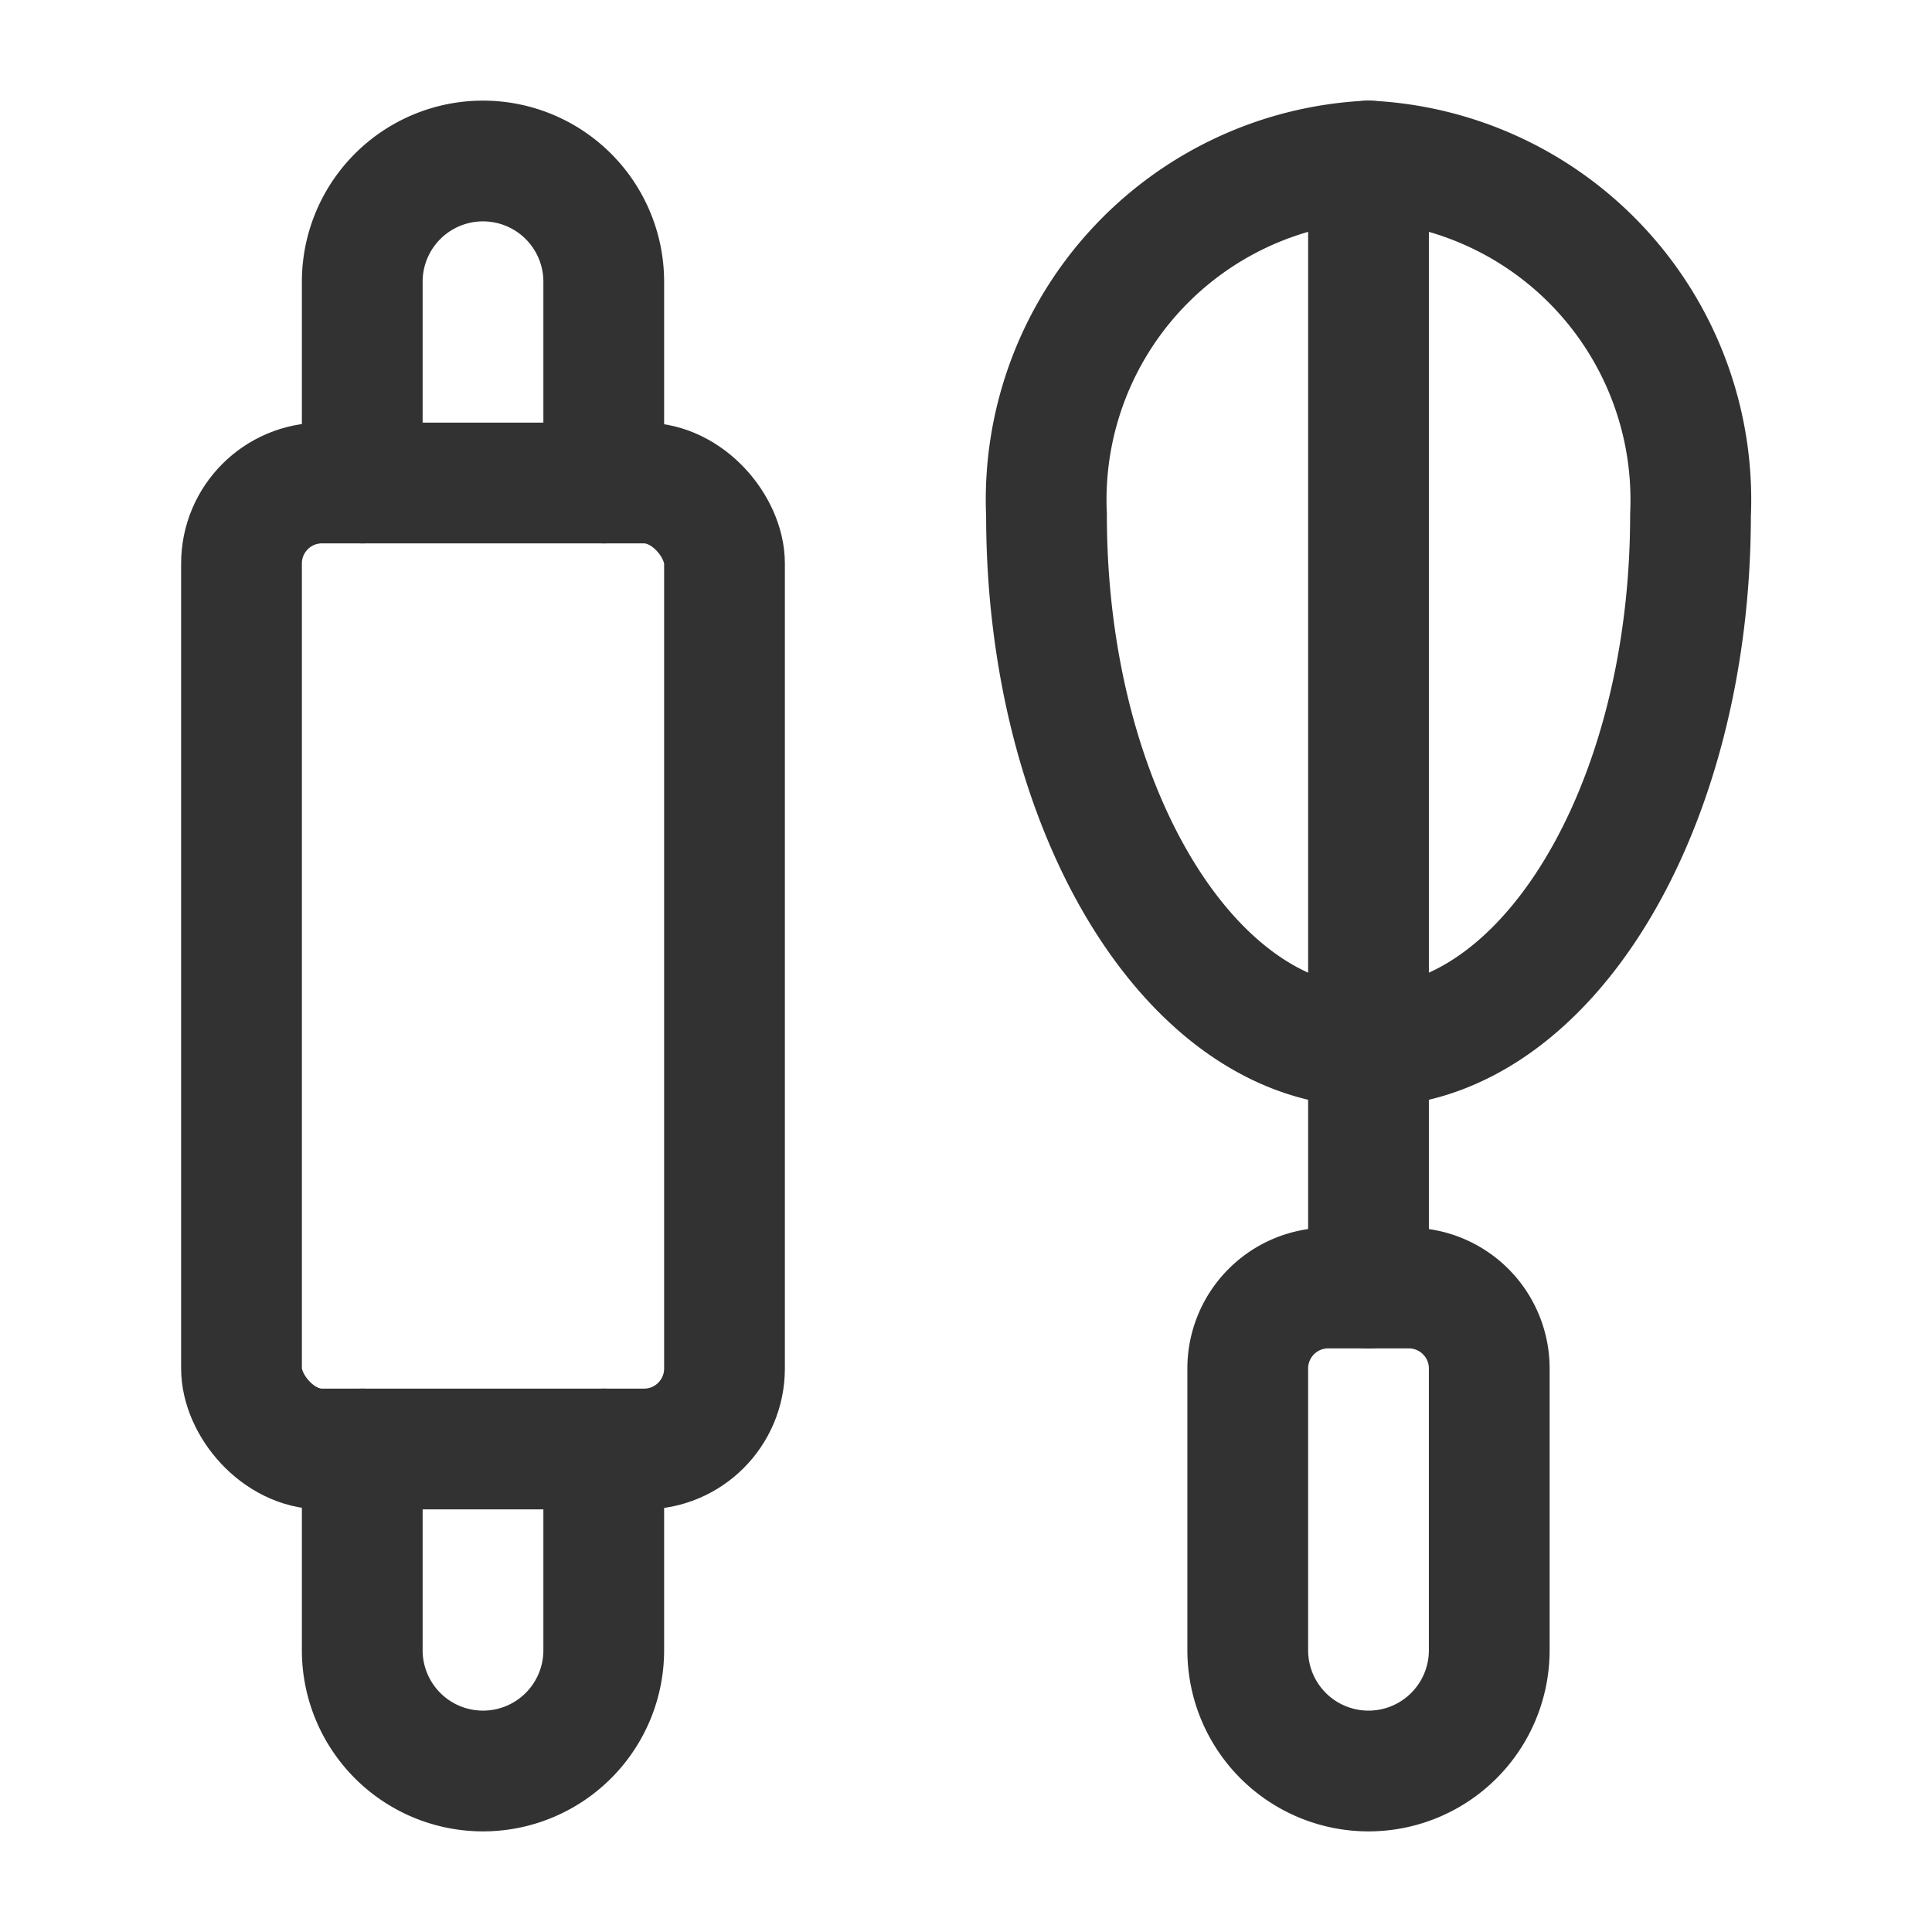 <svg id="Layer_3" data-name="Layer 3" xmlns="http://www.w3.org/2000/svg" viewBox="0 0 24 24"><rect width="24" height="24" fill="none"/><path d="M16.5,16h1a1,1,0,0,1,1,1v3.5A1.5,1.5,0,0,1,17,22h0a1.5,1.5,0,0,1-1.5-1.5V17A1,1,0,0,1,16.5,16Z" fill="none" stroke="#323232" stroke-linecap="round" stroke-linejoin="round" stroke-width="1.5"/><path d="M7.5,18v2.5A1.5,1.5,0,0,1,6,22H6a1.5,1.5,0,0,1-1.5-1.5V18" fill="none" stroke="#323232" stroke-linecap="round" stroke-linejoin="round" stroke-width="1.5"/><line x1="17" y1="2" x2="17" y2="16" fill="none" stroke="#323232" stroke-linecap="round" stroke-linejoin="round" stroke-width="1.5"/><path d="M21,6.4A4.214,4.214,0,0,0,17,2a4.214,4.214,0,0,0-4,4.4c0,3.645,1.791,6.6,4,6.6S21,10.045,21,6.4Z" fill="none" stroke="#323232" stroke-linecap="round" stroke-linejoin="round" stroke-width="1.5"/><rect x="3" y="6" width="6" height="12" rx="1" stroke-width="1.5" stroke="#323232" stroke-linecap="round" stroke-linejoin="round" fill="none"/><path d="M4.5,6V3.5A1.5,1.5,0,0,1,6,2H6A1.5,1.5,0,0,1,7.5,3.5V6" fill="none" stroke="#323232" stroke-linecap="round" stroke-linejoin="round" stroke-width="1.5"/></svg>
